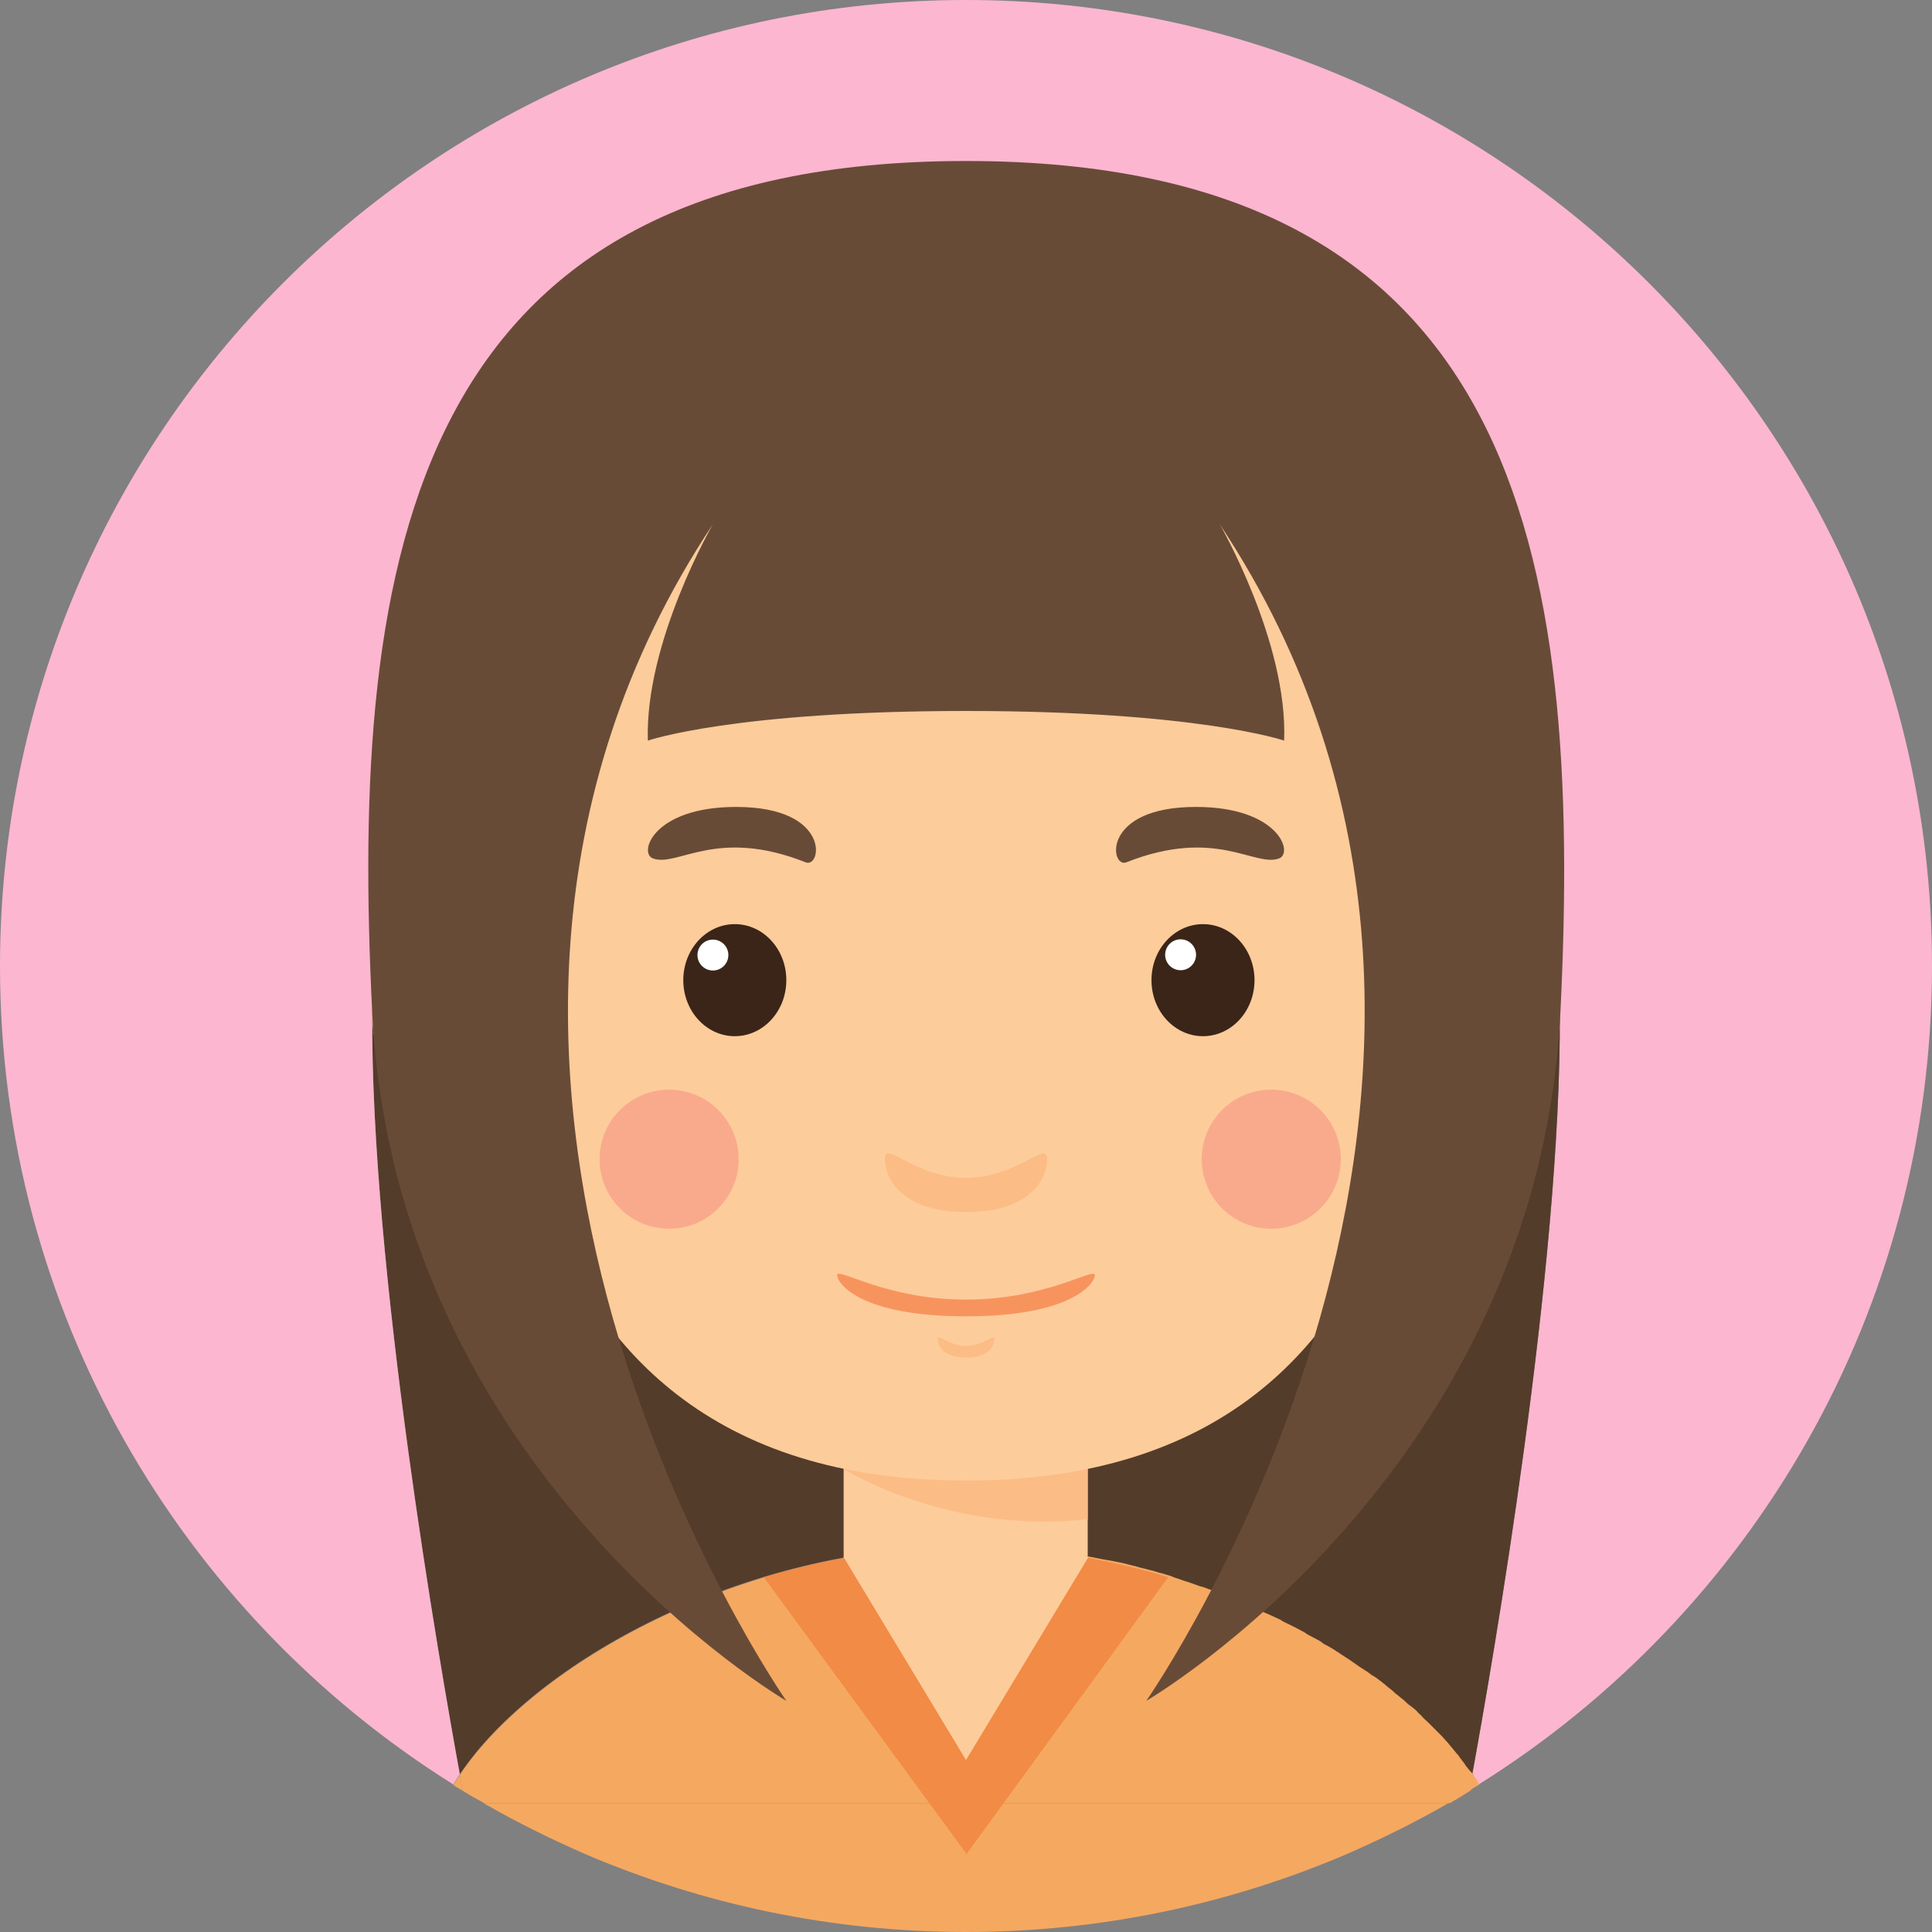 <?xml version="1.0" encoding="utf-8"?>
<!-- Generator: Adobe Illustrator 22.0.1, SVG Export Plug-In . SVG Version: 6.00 Build 0)  -->
<svg version="1.1" id="圖層_1" xmlns="http://www.w3.org/2000/svg" xmlns:xlink="http://www.w3.org/1999/xlink" x="0px" y="0px"
	 viewBox="0 0 300 300" style="enable-background:new 0 0 300 300;" xml:space="preserve">
<rect x="0" y="0" width="300" height="300" fill="#808080" stroke="none"/>
<style type="text/css">
	.st0{fill:#543C2A;}
	.st1{fill:#FCB6D0;}
	.st2{fill:#FDCC9B;}
	.st3{fill:#FCBC85;}
	.st4{fill:#3B2519;}
	.st5{fill:#FFFFFF;}
	.st6{fill:#684B37;}
	.st7{fill:#F7945E;}
	.st8{fill:#F9AA8D;}
	.st9{fill:#F5A860;}
	.st10{fill:none;}
	.st11{fill:#F18B45;}
</style>
<path class="st0" d="M57.8,157.2c-0.3,39.5,10.5,101.4,13.6,118.3c11.5-17.2,43.7-35.4,78.6-35.4V110.4
	C150,110.4,58.2,111.1,57.8,157.2z"/>
<g>
	<path class="st1" d="M150,0C67.2,0,0,67.2,0,150c0,53.6,28.1,100.6,70.4,127.1c0.3-0.5,0.6-1.1,1-1.6c-3.1-17-13.9-78.8-13.6-118.3
		c0.4-46.1,92.2-46.8,92.2-46.8s91.8,0.7,92.2,46.8c0.3,39.5-10.5,101.4-13.6,118.3c0.4,0.5,0.7,1.1,1,1.6
		C271.9,250.6,300,203.6,300,150C300,67.2,232.8,0,150,0z"/>
</g>
<path class="st0" d="M242.2,157.2c-0.4-46.1-92.2-46.8-92.2-46.8v129.8c34.9,0,67.1,18.2,78.6,35.4
	C231.7,258.6,242.5,196.7,242.2,157.2z"/>
<g>
	<g>
		<rect x="131" y="223.1" class="st2" width="37.9" height="42.5"/>
		<path class="st3" d="M131,228.1c0,0,16,10.2,37.9,7.8v-12.8H131V228.1z"/>
		<ellipse class="st3" cx="76.3" cy="157.2" rx="18.5" ry="21.1"/>
		<ellipse class="st3" cx="223.7" cy="157.2" rx="18.5" ry="21.1"/>
		<path class="st2" d="M223.6,116.9c0-31.1-22.8-53.9-73.6-53.9s-73.6,22.8-73.6,53.9S71.1,229.9,150,229.9
			C228.9,229.9,223.6,148,223.6,116.9z"/>
		<g>
			<g>
				<ellipse class="st4" cx="114.1" cy="152.2" rx="8" ry="8.7"/>
				<circle class="st5" cx="110.7" cy="148.3" r="2.4"/>
			</g>
			<path class="st6" d="M101.4,133.3c3.8,1.4,9.8-4.9,23.7,0.6c2.5,1,4-8.6-10.8-8.6C101.4,125.3,99.1,132.5,101.4,133.3z"/>
			<g>
				<ellipse class="st4" cx="186.8" cy="152.2" rx="8" ry="8.7"/>
				
					<ellipse transform="matrix(0.16 -0.987 0.987 0.16 7.607 305.544)" class="st5" cx="183.4" cy="148.3" rx="2.4" ry="2.4"/>
			</g>
			<path class="st6" d="M198.6,133.3c-3.8,1.4-9.8-4.9-23.7,0.6c-2.5,1-4-8.6,10.8-8.6C198.6,125.3,200.9,132.5,198.6,133.3z"/>
		</g>
		<path class="st3" d="M150,182.9c-7.9,0-12.6-5.9-12.6-3c0,2.8,2.3,8.3,12.6,8.3c10.3,0,12.6-5.4,12.6-8.3
			C162.6,177,157.9,182.9,150,182.9z"/>
		<path class="st3" d="M150,209c-2.7,0-4.4-2-4.4-1.1c0,1,0.8,2.9,4.4,2.9c3.6,0,4.4-1.9,4.4-2.9C154.4,207,152.7,209,150,209z"/>
		<path class="st7" d="M150,201.8c-12.5,0-20-5.1-20-3.8c0,1.3,3.6,6.4,20,6.4s20-5.1,20-6.4C170,196.7,162.5,201.8,150,201.8z"/>
	</g>
	<circle class="st8" cx="103.9" cy="180" r="10.8"/>
	<circle class="st8" cx="197.4" cy="180" r="10.8"/>
</g>
<path class="st9" d="M150,300c20.9,0,40.8-4.3,58.9-12H150H91.1C109.2,295.7,129.1,300,150,300z"/>
<path class="st9" d="M91.1,288H150v-8H75.1C80.3,283,85.6,285.6,91.1,288z"/>
<path class="st9" d="M71.4,275.6c-0.4,0.5-0.7,1.1-1,1.6c0.5,0.3,1,0.6,1.5,0.9C71.7,277.4,71.6,276.5,71.4,275.6z"/>
<path class="st9" d="M71.4,275.6c0.2,1,0.3,1.8,0.5,2.5c1.1,0.7,2.2,1.3,3.3,1.9H150v-39.8C115.1,240.2,82.9,258.4,71.4,275.6z"/>
<path class="st10" d="M154.4,240.3c0.7,0,1.5,0.1,2.2,0.1c0.4,0,0.9,0.1,1.3,0.1c0.7,0.1,1.3,0.1,2,0.2c0.5,0,0.9,0.1,1.4,0.2
	c0.6,0.1,1.2,0.1,1.8,0.2c0.5,0.1,1,0.1,1.4,0.2c0.6,0.1,1.2,0.2,1.8,0.3c0.5,0.1,1,0.2,1.4,0.2c0.6,0.1,1.2,0.2,1.7,0.3
	c0.5,0.1,1,0.2,1.5,0.3c0.6,0.1,1.1,0.2,1.7,0.3c0.5,0.1,1,0.2,1.5,0.3c0.5,0.1,1.1,0.3,1.6,0.4c0.5,0.1,1,0.2,1.5,0.4
	c0.5,0.1,1.1,0.3,1.6,0.4c0.5,0.1,1,0.3,1.4,0.4c0.5,0.2,1,0.3,1.6,0.5c0.5,0.1,1,0.3,1.4,0.5c0.5,0.2,1,0.3,1.5,0.5
	c0.5,0.2,0.9,0.3,1.4,0.5c0.5,0.2,1,0.3,1.5,0.5c0.5,0.2,0.9,0.4,1.4,0.5c0.5,0.2,1,0.4,1.4,0.6c0.5,0.2,0.9,0.4,1.4,0.6
	c0.5,0.2,0.9,0.4,1.4,0.6c0.5,0.2,0.9,0.4,1.4,0.6c0.4,0.2,0.9,0.4,1.3,0.6c0.5,0.2,0.9,0.4,1.4,0.6c0.4,0.2,0.9,0.4,1.3,0.6
	c0.4,0.2,0.9,0.4,1.3,0.7c0.4,0.2,0.8,0.4,1.2,0.6c0.4,0.2,0.9,0.5,1.3,0.7c0.4,0.2,0.8,0.4,1.2,0.7c0.4,0.2,0.9,0.5,1.3,0.7
	c0.4,0.2,0.8,0.4,1.1,0.7c0.4,0.3,0.8,0.5,1.3,0.8c0.4,0.2,0.7,0.5,1.1,0.7c0.4,0.3,0.8,0.5,1.2,0.8c0.3,0.2,0.7,0.5,1,0.7
	c0.4,0.3,0.8,0.5,1.2,0.8c0.3,0.2,0.6,0.5,1,0.7c0.4,0.3,0.8,0.6,1.2,0.8c0.3,0.2,0.6,0.5,0.9,0.7c0.4,0.3,0.8,0.6,1.1,0.9
	c0.3,0.2,0.6,0.5,0.8,0.7c0.4,0.3,0.7,0.6,1.1,0.9c0.3,0.2,0.5,0.4,0.8,0.7c0.4,0.3,0.7,0.6,1.1,0.9c0.2,0.2,0.5,0.4,0.7,0.7
	c0.3,0.3,0.7,0.6,1,1c0.2,0.2,0.4,0.4,0.6,0.6c0.3,0.3,0.7,0.7,1,1c0.2,0.2,0.4,0.4,0.6,0.6c0.3,0.3,0.6,0.7,0.9,1
	c0.2,0.2,0.3,0.4,0.5,0.6c0.3,0.4,0.6,0.7,0.9,1.1c0.1,0.2,0.3,0.3,0.4,0.5c0.3,0.4,0.6,0.8,0.9,1.2c0.1,0.1,0.2,0.2,0.2,0.3
	c0.3,0.4,0.6,0.9,0.9,1.3c3.1-17,13.9-78.8,13.6-118.3c-0.4-46.1-92.2-46.8-92.2-46.8v129.8c1.1,0,2.2,0,3.3,0.1
	C153.7,240.3,154.1,240.3,154.4,240.3z"/>
<path class="st9" d="M150,288h58.9c5.5-2.4,10.8-5,16-8H150V288z"/>
<path class="st9" d="M228.2,278c0.5-0.3,1-0.6,1.5-0.9c-0.3-0.5-0.6-1-1-1.6C228.4,276.5,228.3,277.3,228.2,278z"/>
<path class="st9" d="M227.7,274.3c-0.1-0.1-0.2-0.2-0.2-0.3c-0.3-0.4-0.6-0.8-0.9-1.2c-0.1-0.2-0.2-0.3-0.4-0.5
	c-0.3-0.4-0.6-0.7-0.9-1.1c-0.2-0.2-0.3-0.4-0.5-0.6c-0.3-0.3-0.6-0.7-0.9-1c-0.2-0.2-0.4-0.4-0.6-0.6c-0.3-0.3-0.7-0.7-1-1
	c-0.2-0.2-0.4-0.4-0.6-0.6c-0.3-0.3-0.7-0.6-1-1c-0.2-0.2-0.5-0.4-0.7-0.7c-0.3-0.3-0.7-0.6-1.1-0.9c-0.3-0.2-0.5-0.4-0.8-0.7
	c-0.4-0.3-0.7-0.6-1.1-0.9c-0.3-0.2-0.6-0.5-0.8-0.7c-0.4-0.3-0.8-0.6-1.1-0.9c-0.3-0.2-0.6-0.5-0.9-0.7c-0.4-0.3-0.8-0.6-1.2-0.8
	c-0.3-0.2-0.6-0.5-1-0.7c-0.4-0.3-0.8-0.5-1.2-0.8c-0.3-0.2-0.7-0.5-1-0.7c-0.4-0.3-0.8-0.5-1.2-0.8c-0.4-0.2-0.7-0.5-1.1-0.7
	c-0.4-0.3-0.8-0.5-1.3-0.8c-0.4-0.2-0.8-0.4-1.1-0.7c-0.4-0.2-0.9-0.5-1.3-0.7c-0.4-0.2-0.8-0.4-1.2-0.7c-0.4-0.2-0.9-0.5-1.3-0.7
	c-0.4-0.2-0.8-0.4-1.2-0.6c-0.4-0.2-0.9-0.4-1.3-0.7c-0.4-0.2-0.9-0.4-1.3-0.6c-0.4-0.2-0.9-0.4-1.4-0.6c-0.4-0.2-0.9-0.4-1.3-0.6
	c-0.5-0.2-0.9-0.4-1.4-0.6c-0.5-0.2-0.9-0.4-1.4-0.6c-0.5-0.2-0.9-0.4-1.4-0.6c-0.5-0.2-1-0.4-1.4-0.6c-0.5-0.2-0.9-0.4-1.4-0.5
	c-0.5-0.2-1-0.4-1.5-0.5c-0.5-0.2-0.9-0.3-1.4-0.5c-0.5-0.2-1-0.3-1.5-0.5c-0.5-0.2-1-0.3-1.4-0.5c-0.5-0.2-1-0.3-1.6-0.5
	c-0.5-0.1-1-0.3-1.4-0.4c-0.5-0.1-1.1-0.3-1.6-0.4c-0.5-0.1-1-0.3-1.5-0.4c-0.5-0.1-1.1-0.3-1.6-0.4c-0.5-0.1-1-0.2-1.5-0.3
	c-0.6-0.1-1.1-0.2-1.7-0.3c-0.5-0.1-1-0.2-1.5-0.3c-0.6-0.1-1.2-0.2-1.7-0.3c-0.5-0.1-1-0.2-1.4-0.2c-0.6-0.1-1.2-0.2-1.8-0.3
	c-0.5-0.1-1-0.1-1.4-0.2c-0.6-0.1-1.2-0.1-1.8-0.2c-0.5-0.1-0.9-0.1-1.4-0.2c-0.7-0.1-1.3-0.1-2-0.2c-0.4,0-0.9-0.1-1.3-0.1
	c-0.7,0-1.5-0.1-2.2-0.1c-0.4,0-0.7,0-1.1-0.1c-1.1,0-2.2-0.1-3.3-0.1V280h74.9c1.1-0.6,2.2-1.3,3.3-2c0.1-0.7,0.3-1.5,0.5-2.4
	C228.3,275.1,228,274.7,227.7,274.3z"/>
<path class="st11" d="M134.2,241.4c-0.2,0-0.5,0.1-0.7,0.1c-5.1,0.8-10.1,2-14.9,3.4l31.5,43v-23.9l-14.2-22.9
	C135.3,241.3,134.7,241.3,134.2,241.4z"/>
<path class="st11" d="M165.8,241.4c0.2,0,0.5,0.1,0.7,0.1c5.1,0.8,10.1,2,14.9,3.4L150,288v-23.9l14.2-22.9
	C164.7,241.3,165.3,241.3,165.8,241.4z"/>
<path class="st6" d="M150,25c-85.8,0-95.8,60.7-92.2,132.2c3.6,71.6,64.3,106.9,64.3,106.9s-68-97.4-11.4-182.7
	c0,0-10.6,18.3-10.1,33.6c0,0,13.3-4.6,49.4-4.6c36,0,49.4,4.6,49.4,4.6c0.6-15.3-10-33.6-10-33.6c56.6,85.4-11.4,182.7-11.4,182.7
	s60.7-35.3,64.3-106.9C245.8,85.7,235.8,25,150,25z"/>
<path class="st2" d="M131,241.8l19,31.5l19-31.5C169,241.8,149.3,234.7,131,241.8z"/>
</svg>
